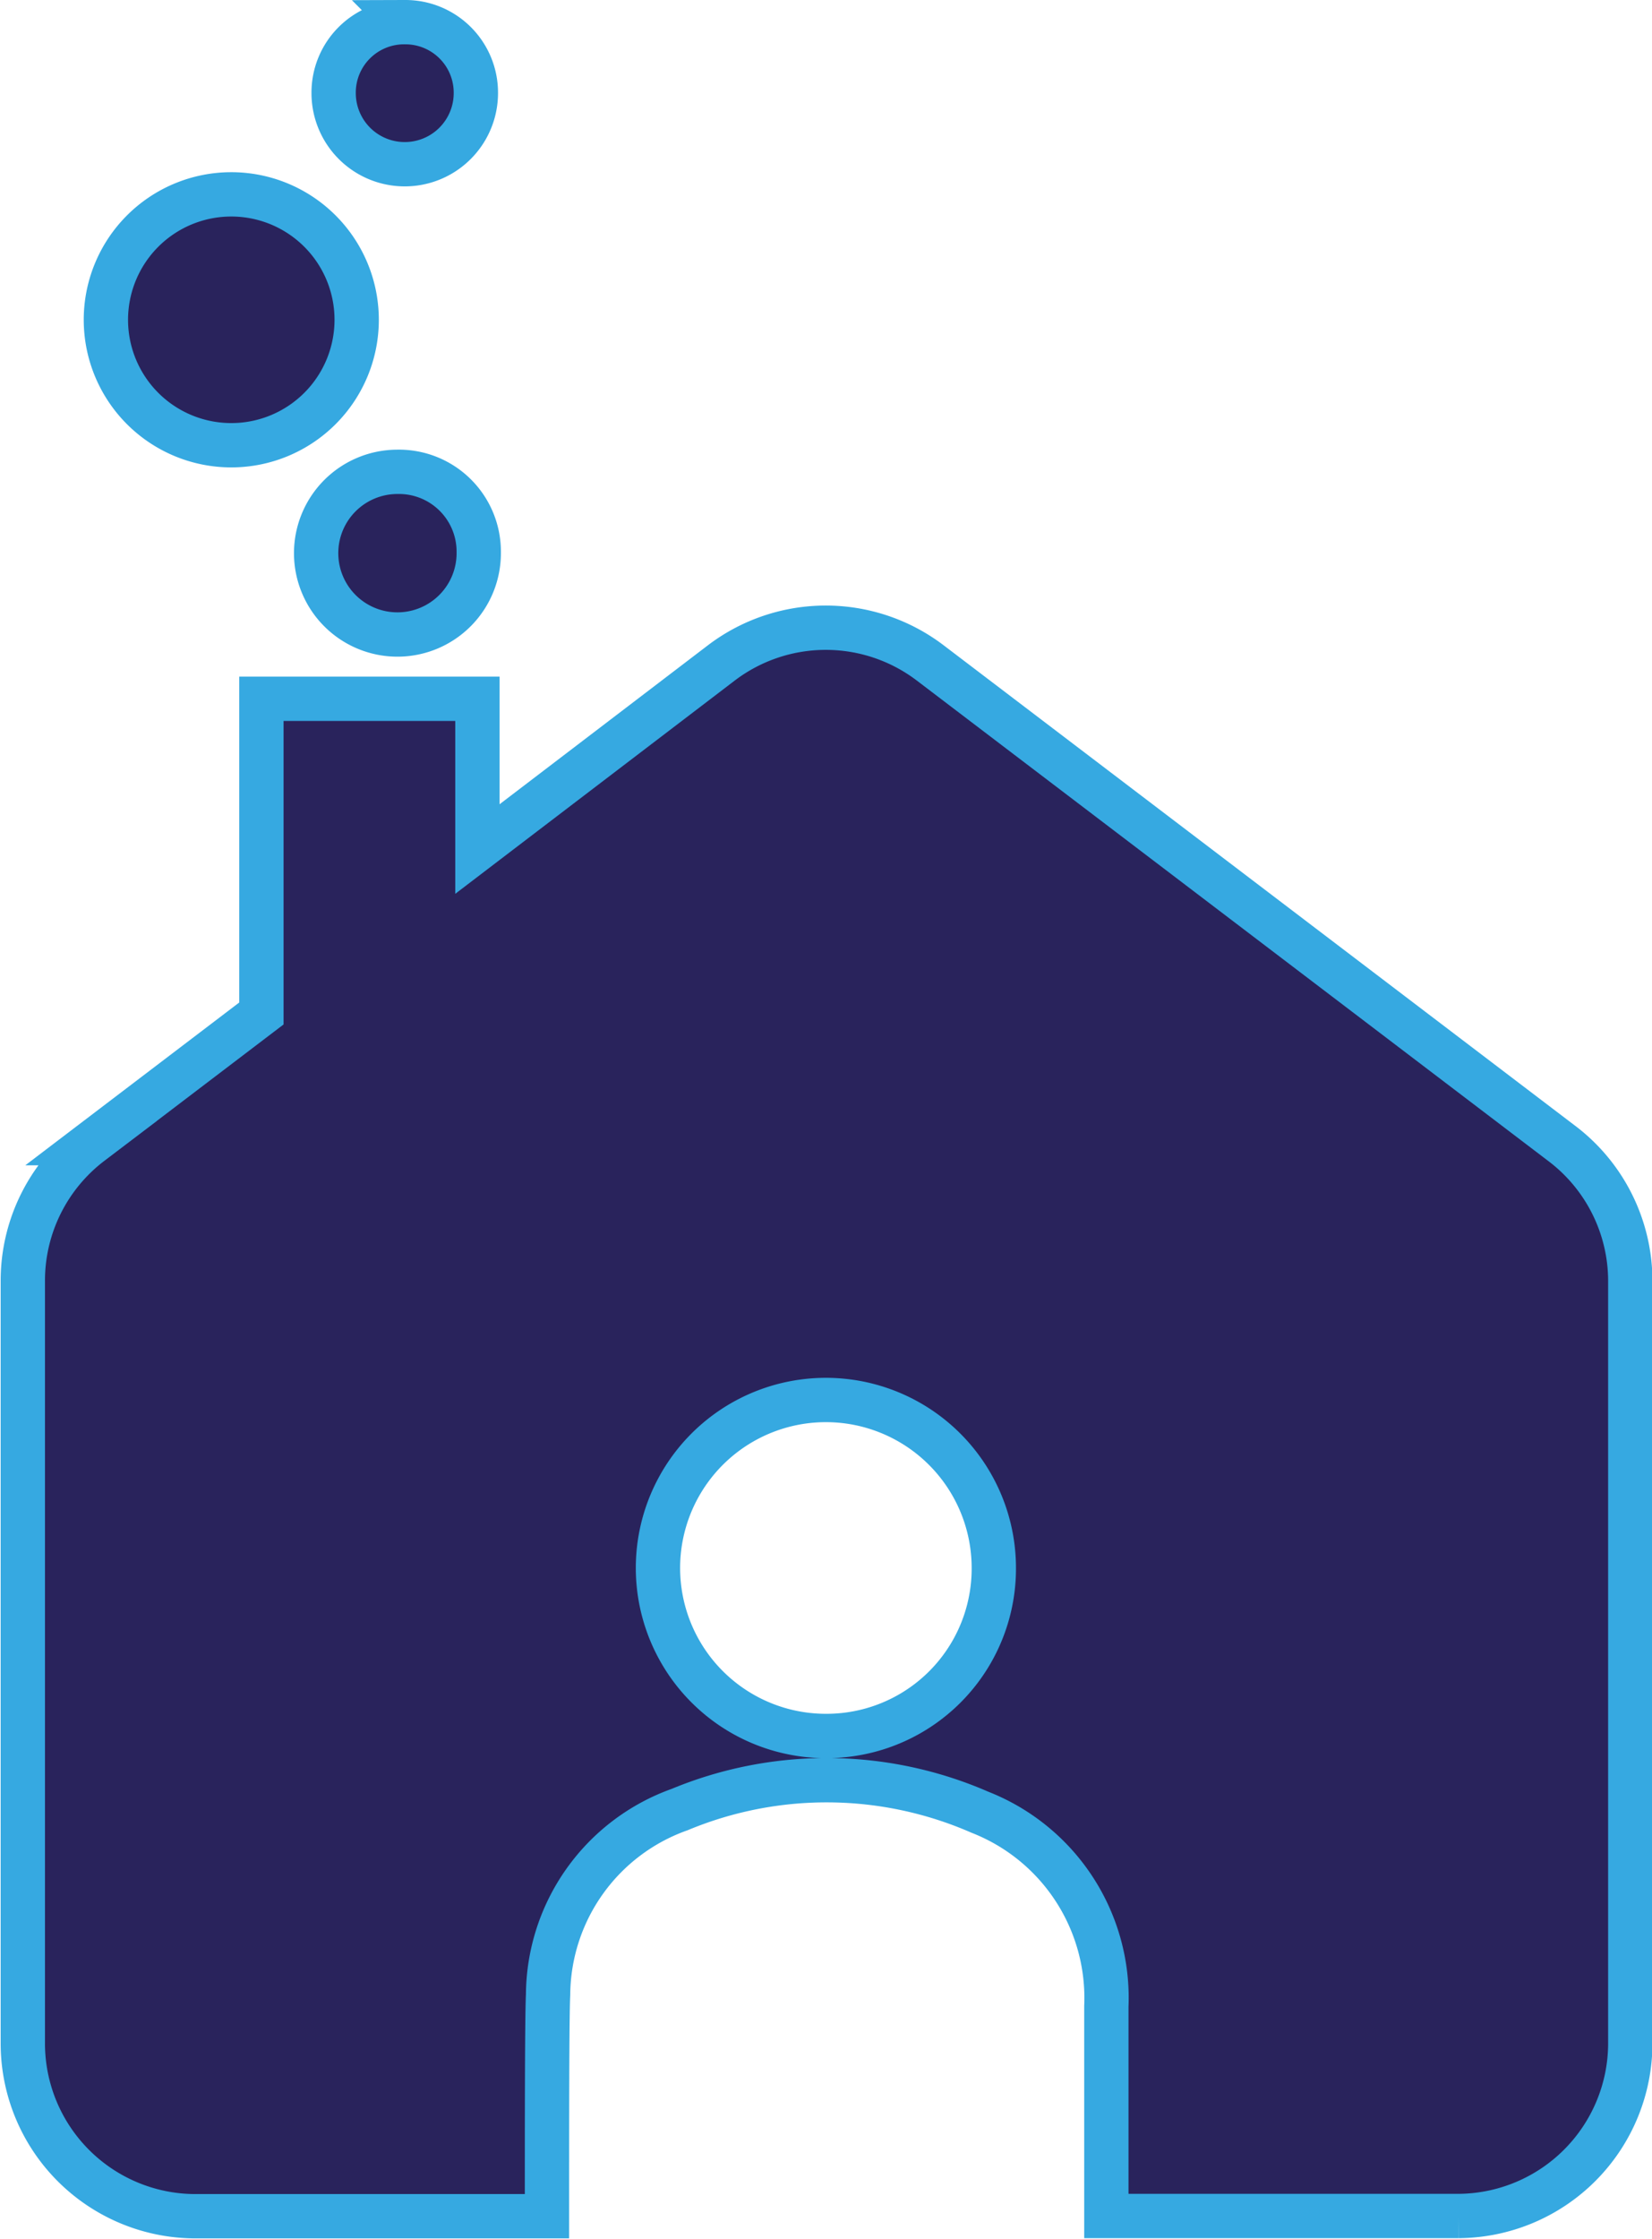 <svg xmlns="http://www.w3.org/2000/svg" viewBox="0 0 74.57 101.02">
    <path d="m454 298.38-28.48-21.66a7.79 7.79 0 0 0-9.45 0l-11 8.39v-6.78h-9.75v14.2l-7.69 5.85a7.79 7.79 0 0 0-3.08 6.21V339a7.8 7.8 0 0 0 7.74 7.8h15.92c0-4.07 0-9 .05-10a8.93 8.93 0 0 1 5.94-8.35 17.28 17.28 0 0 1 13.55.12 9 9 0 0 1 5.71 8.76v9.46h15.89a7.8 7.8 0 0 0 7.76-7.8v-34.4a7.79 7.79 0 0 0-3.11-6.21zm-33.17 26.75a7.58 7.58 0 1 1 7.55-7.58 7.55 7.55 0 0 1-7.54 7.58zm-32.53-63.87a5.66 5.66 0 0 1 11.32-.06 5.66 5.66 0 1 1-11.32.06zm13.16 6.83a3.6 3.6 0 0 1 3.67 3.63 3.67 3.67 0 1 1-3.67-3.63zm.35-20.29A3.18 3.18 0 0 1 405 251a3.21 3.21 0 0 1-6.42 0 3.18 3.18 0 0 1 3.23-3.2z" transform="translate(-383.52 -246.8)" style="fill:#29235c;stroke:#36a9e1;stroke-miterlimit:10;stroke-width:2px"/>
</svg>
